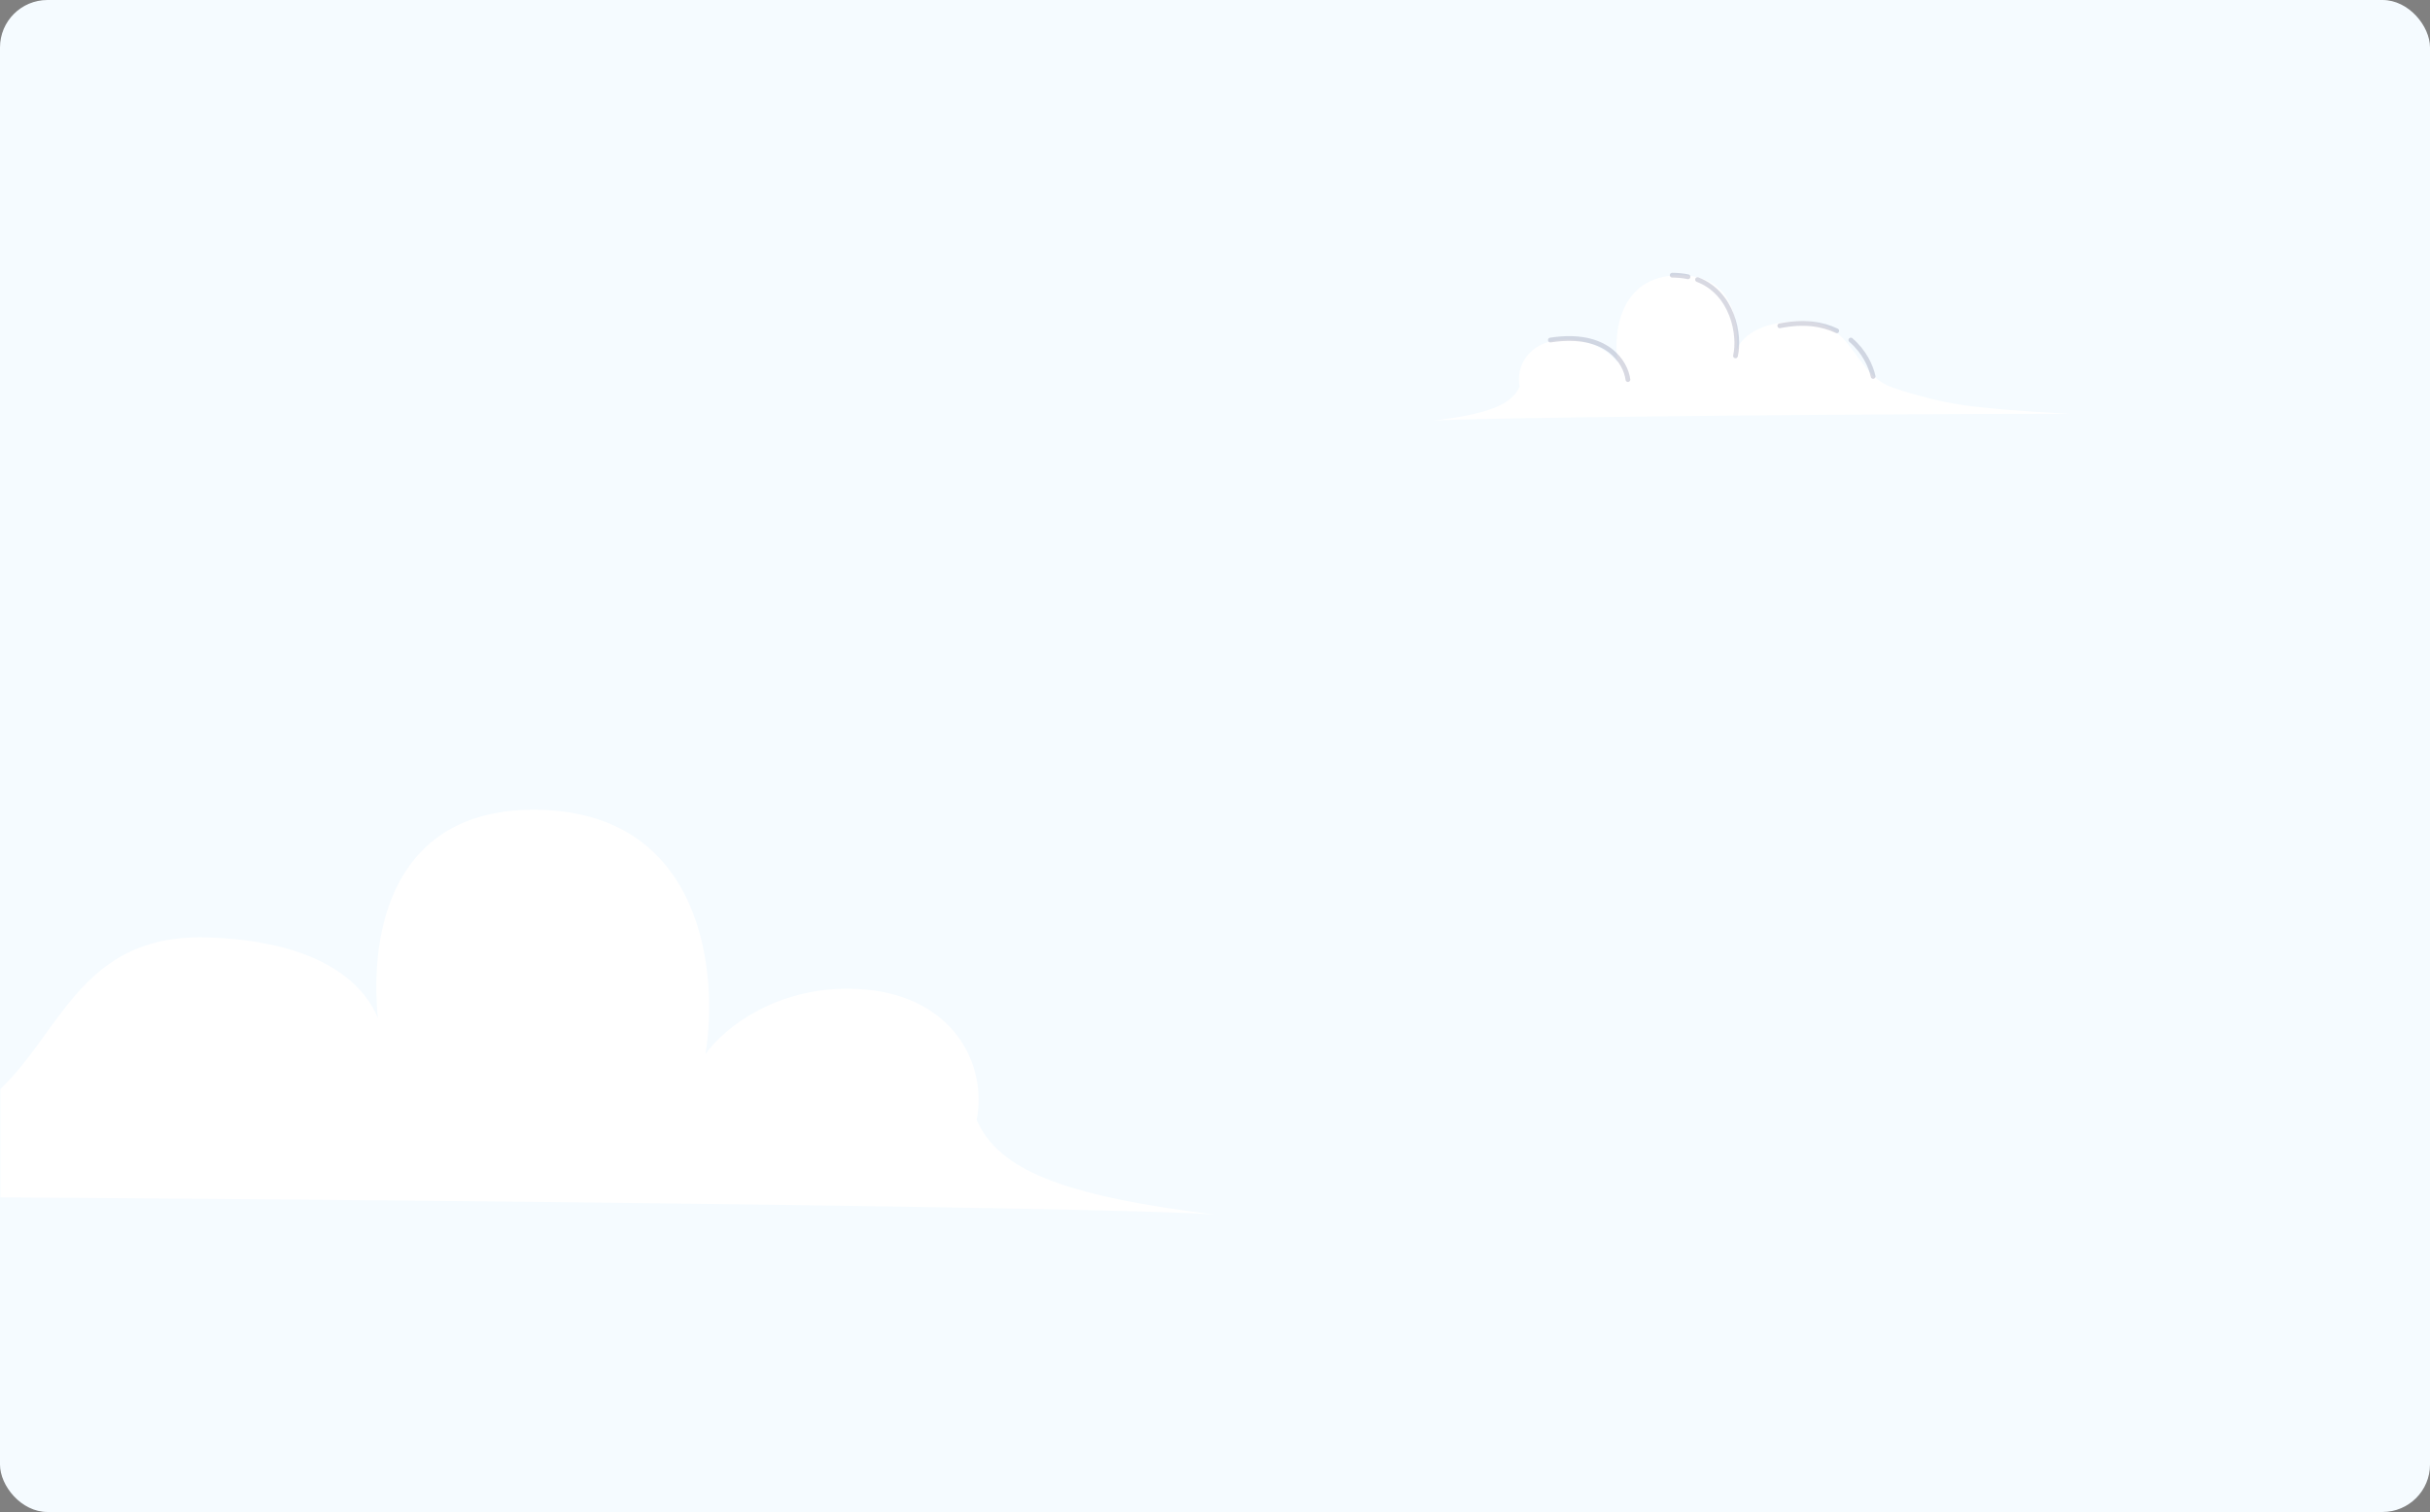 <svg width="768" height="478" viewBox="0 0 768 478" fill="none" xmlns="http://www.w3.org/2000/svg">
<rect x="0" y="0" width="768" height="478" fill="#808080" stroke="none"/>
<rect width="768" height="478" rx="15" fill="#F5FBFF"/>
<mask id="mask0_144_9" style="mask-type:alpha" maskUnits="userSpaceOnUse" x="0" y="0" width="768" height="478">
<rect width="768" height="478" rx="15" fill="#F5FBFF"/>
</mask>
<g mask="url(#mask0_144_9)">
<path d="M619.037 127.855C607.434 125.983 597.4 122.241 597.4 122.241C585.484 117.408 585.704 101.004 568.395 101.503C555.726 101.869 550.515 106.544 548.817 110.675C549.791 100.849 547.182 86.786 530.609 87.002C511.544 87.252 509.809 105.609 511.324 114.757C509.339 111.95 502.889 106.555 492.98 107.428C483.072 108.302 479.027 115.796 480.281 122.241C477.772 127.855 470.717 130.817 453 133C462.407 132.083 581.408 130.817 654 130.817C654 130.817 630.639 129.726 619.037 127.855Z" fill="white"/>
<path opacity="0.19" d="M592 119C591.292 115.697 589.137 111.058 584.958 107.5M562.5 103C570.155 101.469 576.052 102.429 580.5 104.589M548.5 112.5C550.021 105.861 547.64 92.681 536.5 88.387M528.5 87C530.306 87 531.97 87.176 533.5 87.501M514.5 120C513.833 114.667 508 104.7 490 107.5" stroke="#313567" stroke-width="1.5" stroke-linecap="round" stroke-linejoin="round"/>
<path d="M-74.459 369.682C-42.424 364.476 -14.717 354.063 -14.717 354.063C18.185 340.613 17.579 294.969 65.373 296.357C100.354 297.373 114.741 310.382 119.432 321.878C116.741 294.537 123.944 255.403 169.706 256.007C222.349 256.701 227.14 307.783 222.955 333.237C228.438 325.427 246.246 310.415 273.606 312.845C300.966 315.274 312.136 336.129 308.672 354.063C315.599 369.682 335.08 377.926 384 384C358.025 381.448 29.441 377.926 -171 377.926C-171 377.926 -106.495 374.889 -74.459 369.682Z" fill="white"/>
</g>
</svg>

